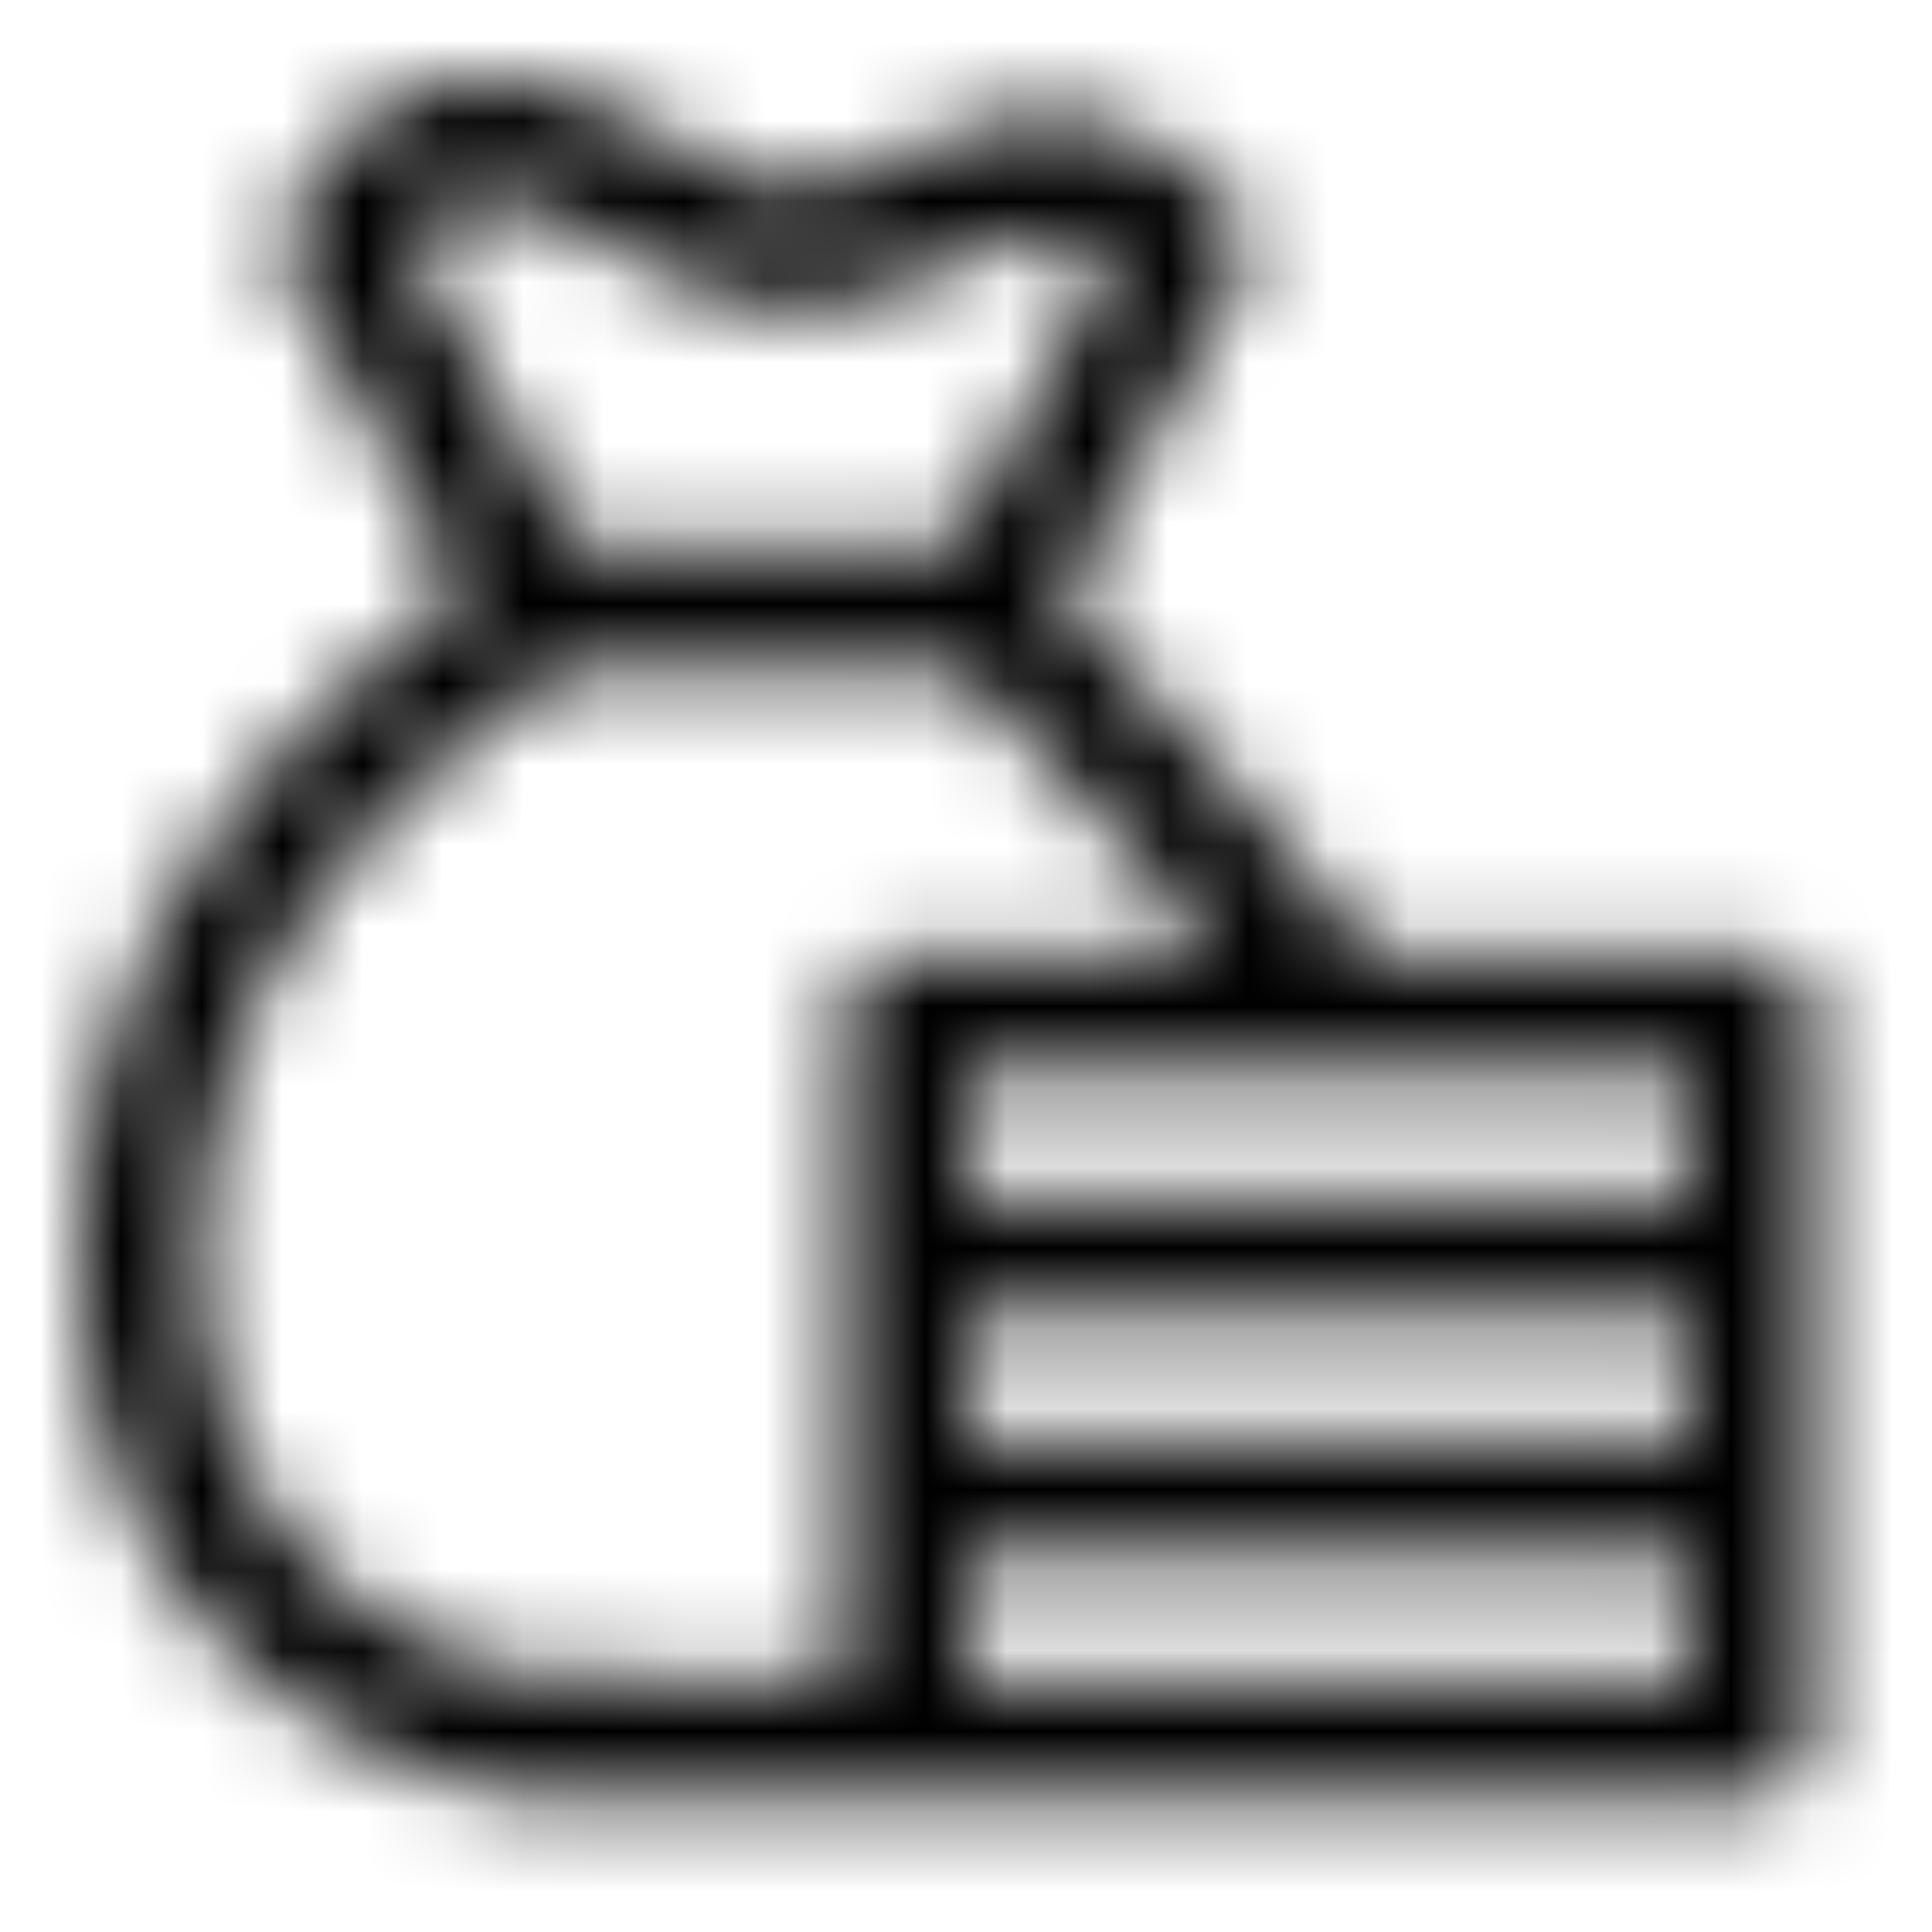 <svg xmlns="http://www.w3.org/2000/svg" fill="none" viewBox="0 0 24 24" class="Icon Icon-hacienda"><mask id="a" width="22" height="22" x="1" y="1" maskUnits="userSpaceOnUse" style="mask-type:alpha"><path fill="currentColor" fill-rule="evenodd" d="m5.11 3.087 2.081 3.746h4.618L13.8 3.25a1.6 1.6 0 0 0-.562-.279c-.223-.051-.448-.026-.75.075a7 7 0 0 0-.6.24c-.16.068-.34.146-.525.217-.45.173-.984.331-1.613.331m2.188 4.5h-4.95C5.282 9.541 2.5 11.753 2.5 15.583c0 1.987.742 3.241 1.624 4.028.892.796 1.966 1.145 2.665 1.223H10.5v-8.25a.75.75 0 0 1 .75-.75h3.845a52 52 0 0 0-3.157-3.5m4.646 3.5.266-.2-.002-.002-.004-.005-.014-.02a17 17 0 0 0-.266-.34 40 40 0 0 0-.804-.98 53 53 0 0 0-2.581-2.83l2.227-4.008a.75.75 0 0 0-.126-.895c-.564-.564-1.12-.91-1.705-1.044-.59-.137-1.115-.036-1.562.113-.22.073-.432.162-.625.244l-.1.044c-.16.069-.31.133-.463.192-.364.14-.704.231-1.075.231-.173 0-.458-.099-.946-.342l-.314-.16c-.37-.192-.804-.416-1.227-.575-.559-.21-1.247-.367-1.947-.157-.728.219-1.302.78-1.737 1.65a.75.75 0 0 0 .015.699L5.77 7.362C3.969 8.677 1 11.244 1 15.584c0 2.413.925 4.075 2.126 5.147 1.176 1.049 2.581 1.502 3.55 1.599l.074.004h15a.75.75 0 0 0 .75-.75v-9a.75.75 0 0 0-.75-.75h-4.793a.8.8 0 0 0-.107-.2zm4.416 3v-1.5h-9v1.5zm-9 1.5h9v1.5h-9zm0 3v1.5h9v-1.5zM5.11 3.087c.244-.37.47-.5.637-.55.237-.072.549-.042.99.124.331.124.651.29 1.003.47q.189.099.393.201c.45.225 1.04.501 1.617.501" clip-rule="evenodd"/></mask><g mask="url(#a)"><path fill="currentColor" d="M0 0h24v24H0z"/></g></svg>